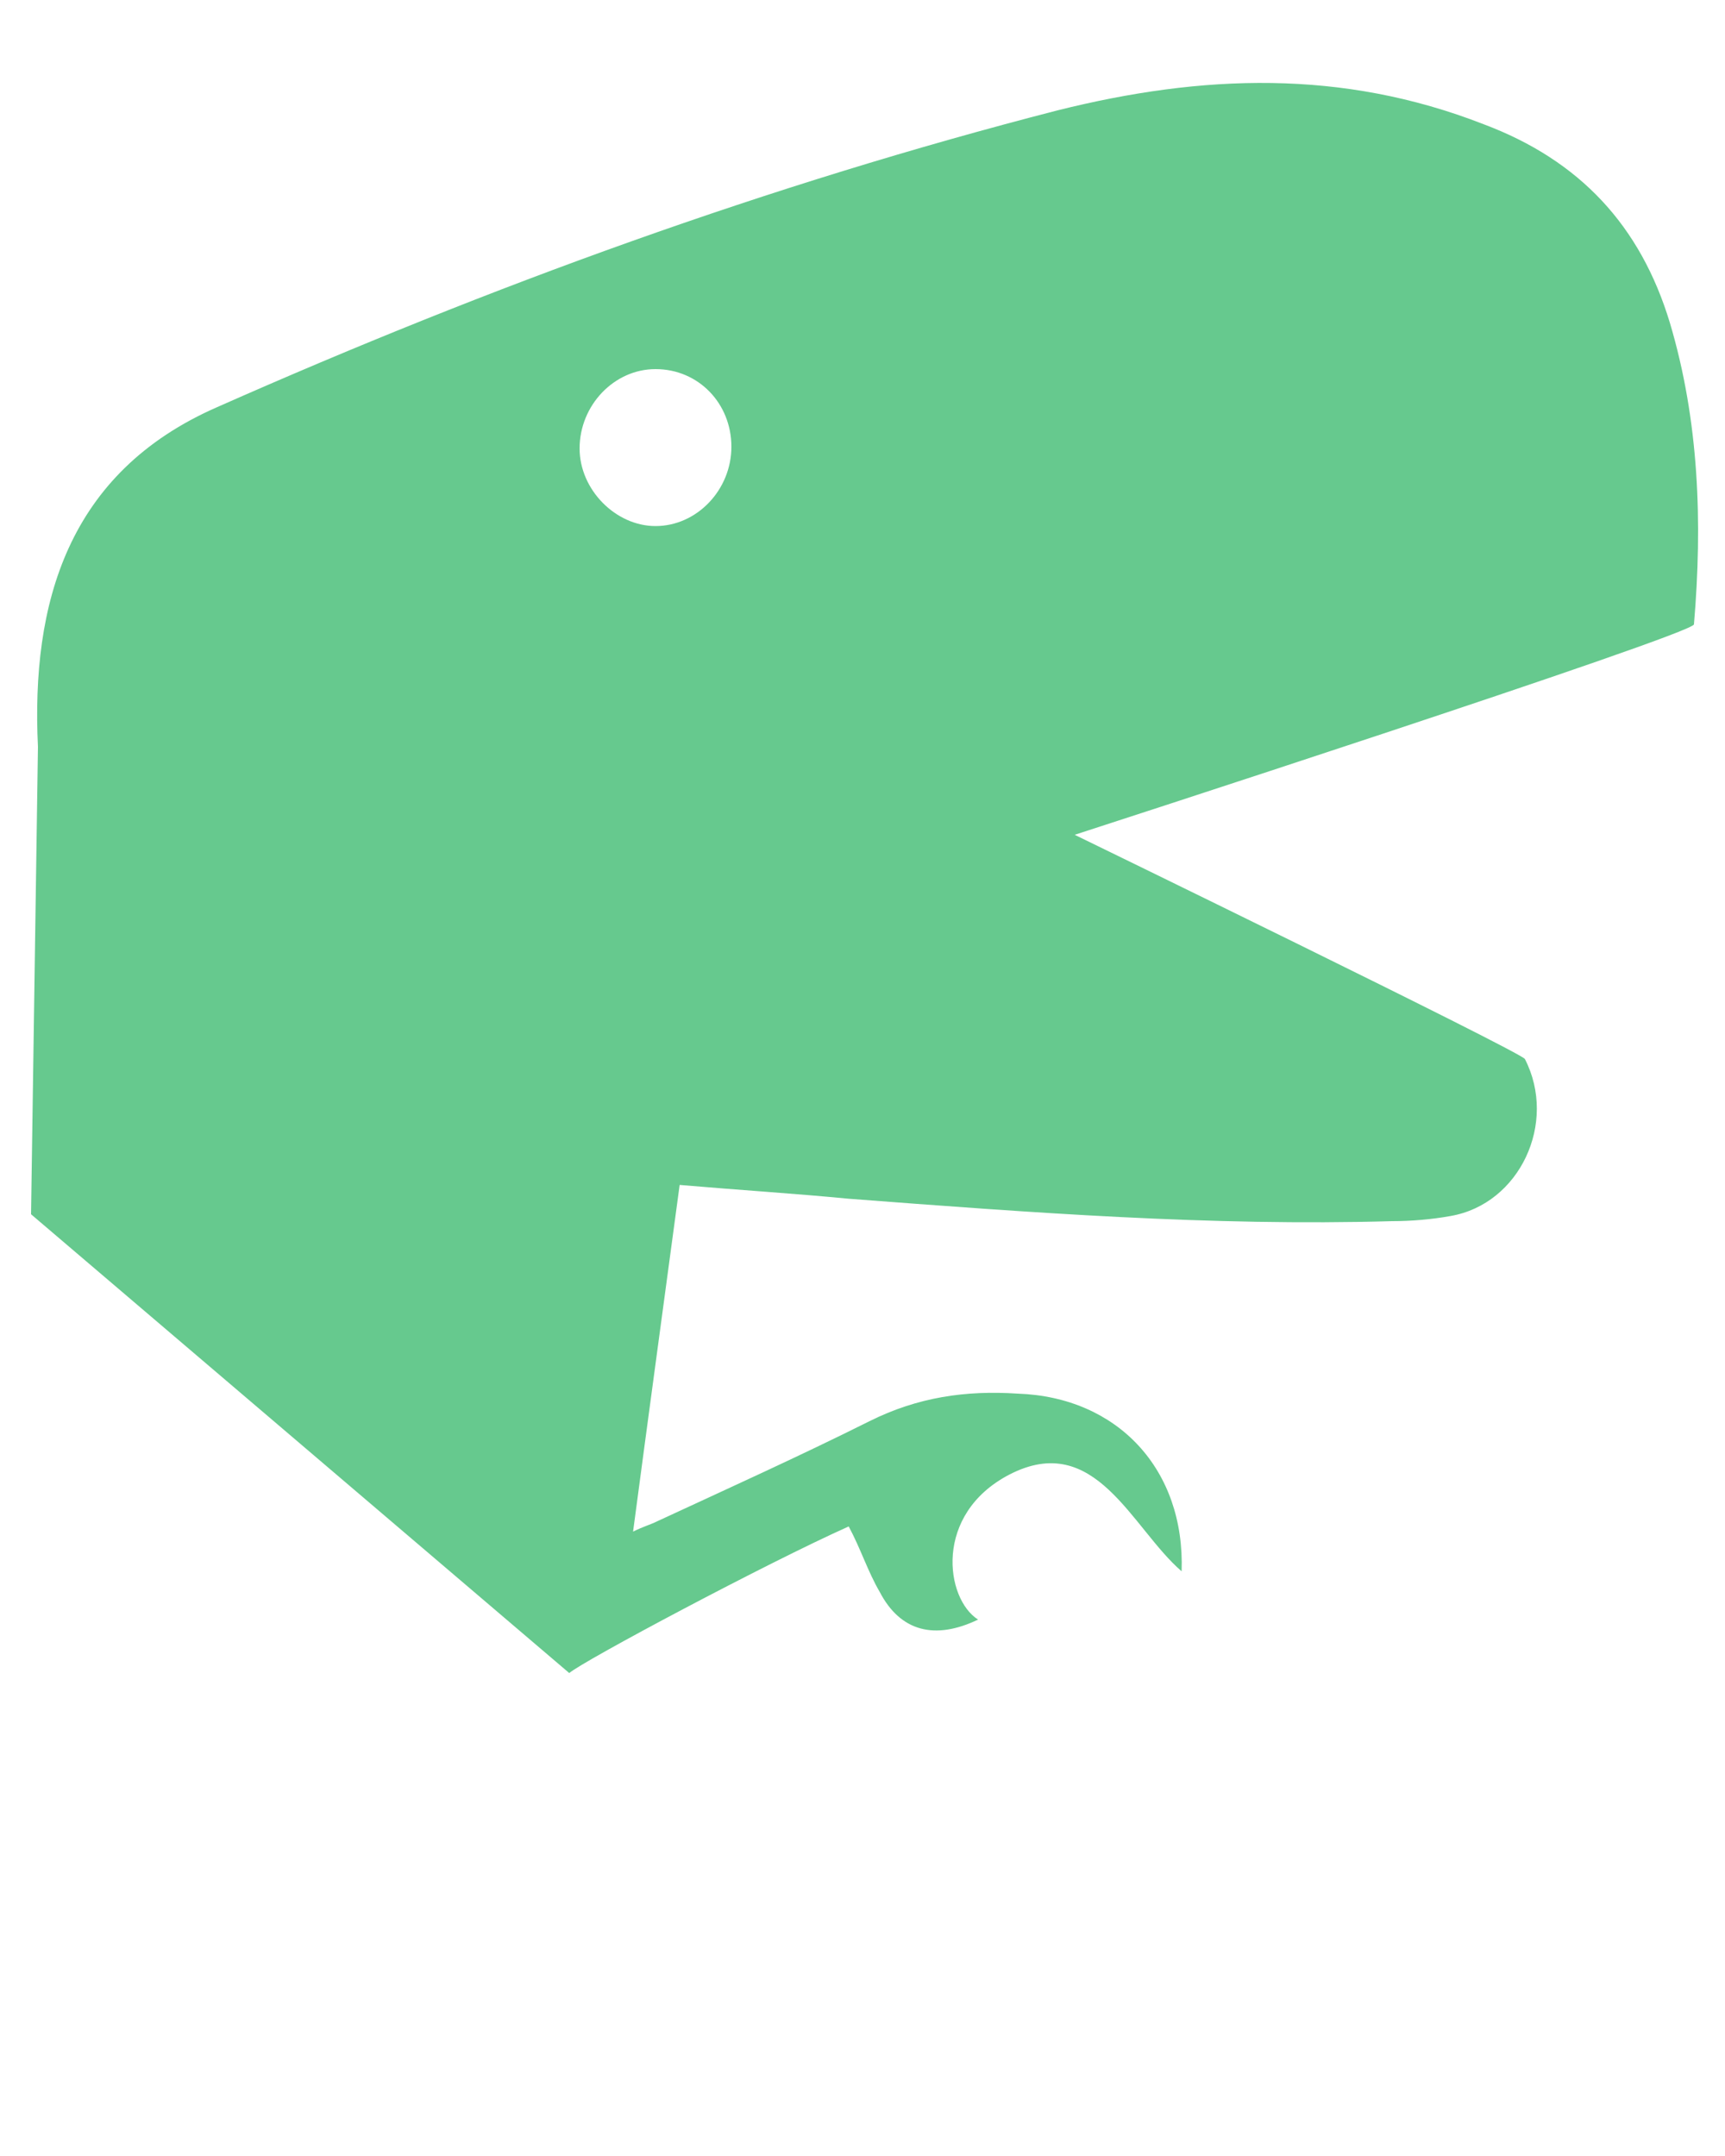 <svg xmlns="http://www.w3.org/2000/svg" xmlns:xlink="http://www.w3.org/1999/xlink" version="1.1" x="0px" y="0px" viewBox="0 0 100 125" style="enable-background:new 0 0 100 100;" xml:space="preserve"><path fill="#66c98e" d="M1.8,70.4 M91.9,44.3 M70.8,49.7 M1.8,70.4l0.4-27.1C1.8,35,3.9,27.4,12.6,23.6c15.8-7,32-12.9,48.7-17.2  C69.7,4.3,77.8,4,86,7.2c5.6,2.1,9.1,5.9,10.8,11.5c1.7,5.7,1.9,11.6,1.4,17.5c-0.1,0.6-35.9,12.2-35.9,12.2s25.9,12.6,26.1,13  c1.9,3.7-0.3,8.4-4.3,9.1c-1.1,0.2-2.3,0.3-3.4,0.3c-10.5,0.3-21-0.5-31.5-1.3c-3.1-0.3-6.3-0.5-9.8-0.8c-0.9,6.7-1.8,13.3-2.7,20.1  c0.6-0.3,1-0.4,1.4-0.6c4.1-1.9,8.3-3.8,12.3-5.8c2.8-1.4,5.6-1.8,8.6-1.6c5.8,0.2,9.7,4.4,9.5,10.3c-2.9-2.5-5-8.2-10-5.6  c-4.4,2.3-3.7,7.2-1.8,8.4c-2.5,1.2-4.5,0.7-5.7-1.6c-0.7-1.2-1.1-2.5-1.8-3.8C44.5,90.6,33.8,96.3,33,97 M38,21.4  c-2.4,0-4.4,2.1-4.4,4.6c0,2.4,2.1,4.5,4.4,4.5c2.4,0,4.4-2.1,4.4-4.6C42.4,23.4,40.5,21.4,38,21.4z"/></svg>
